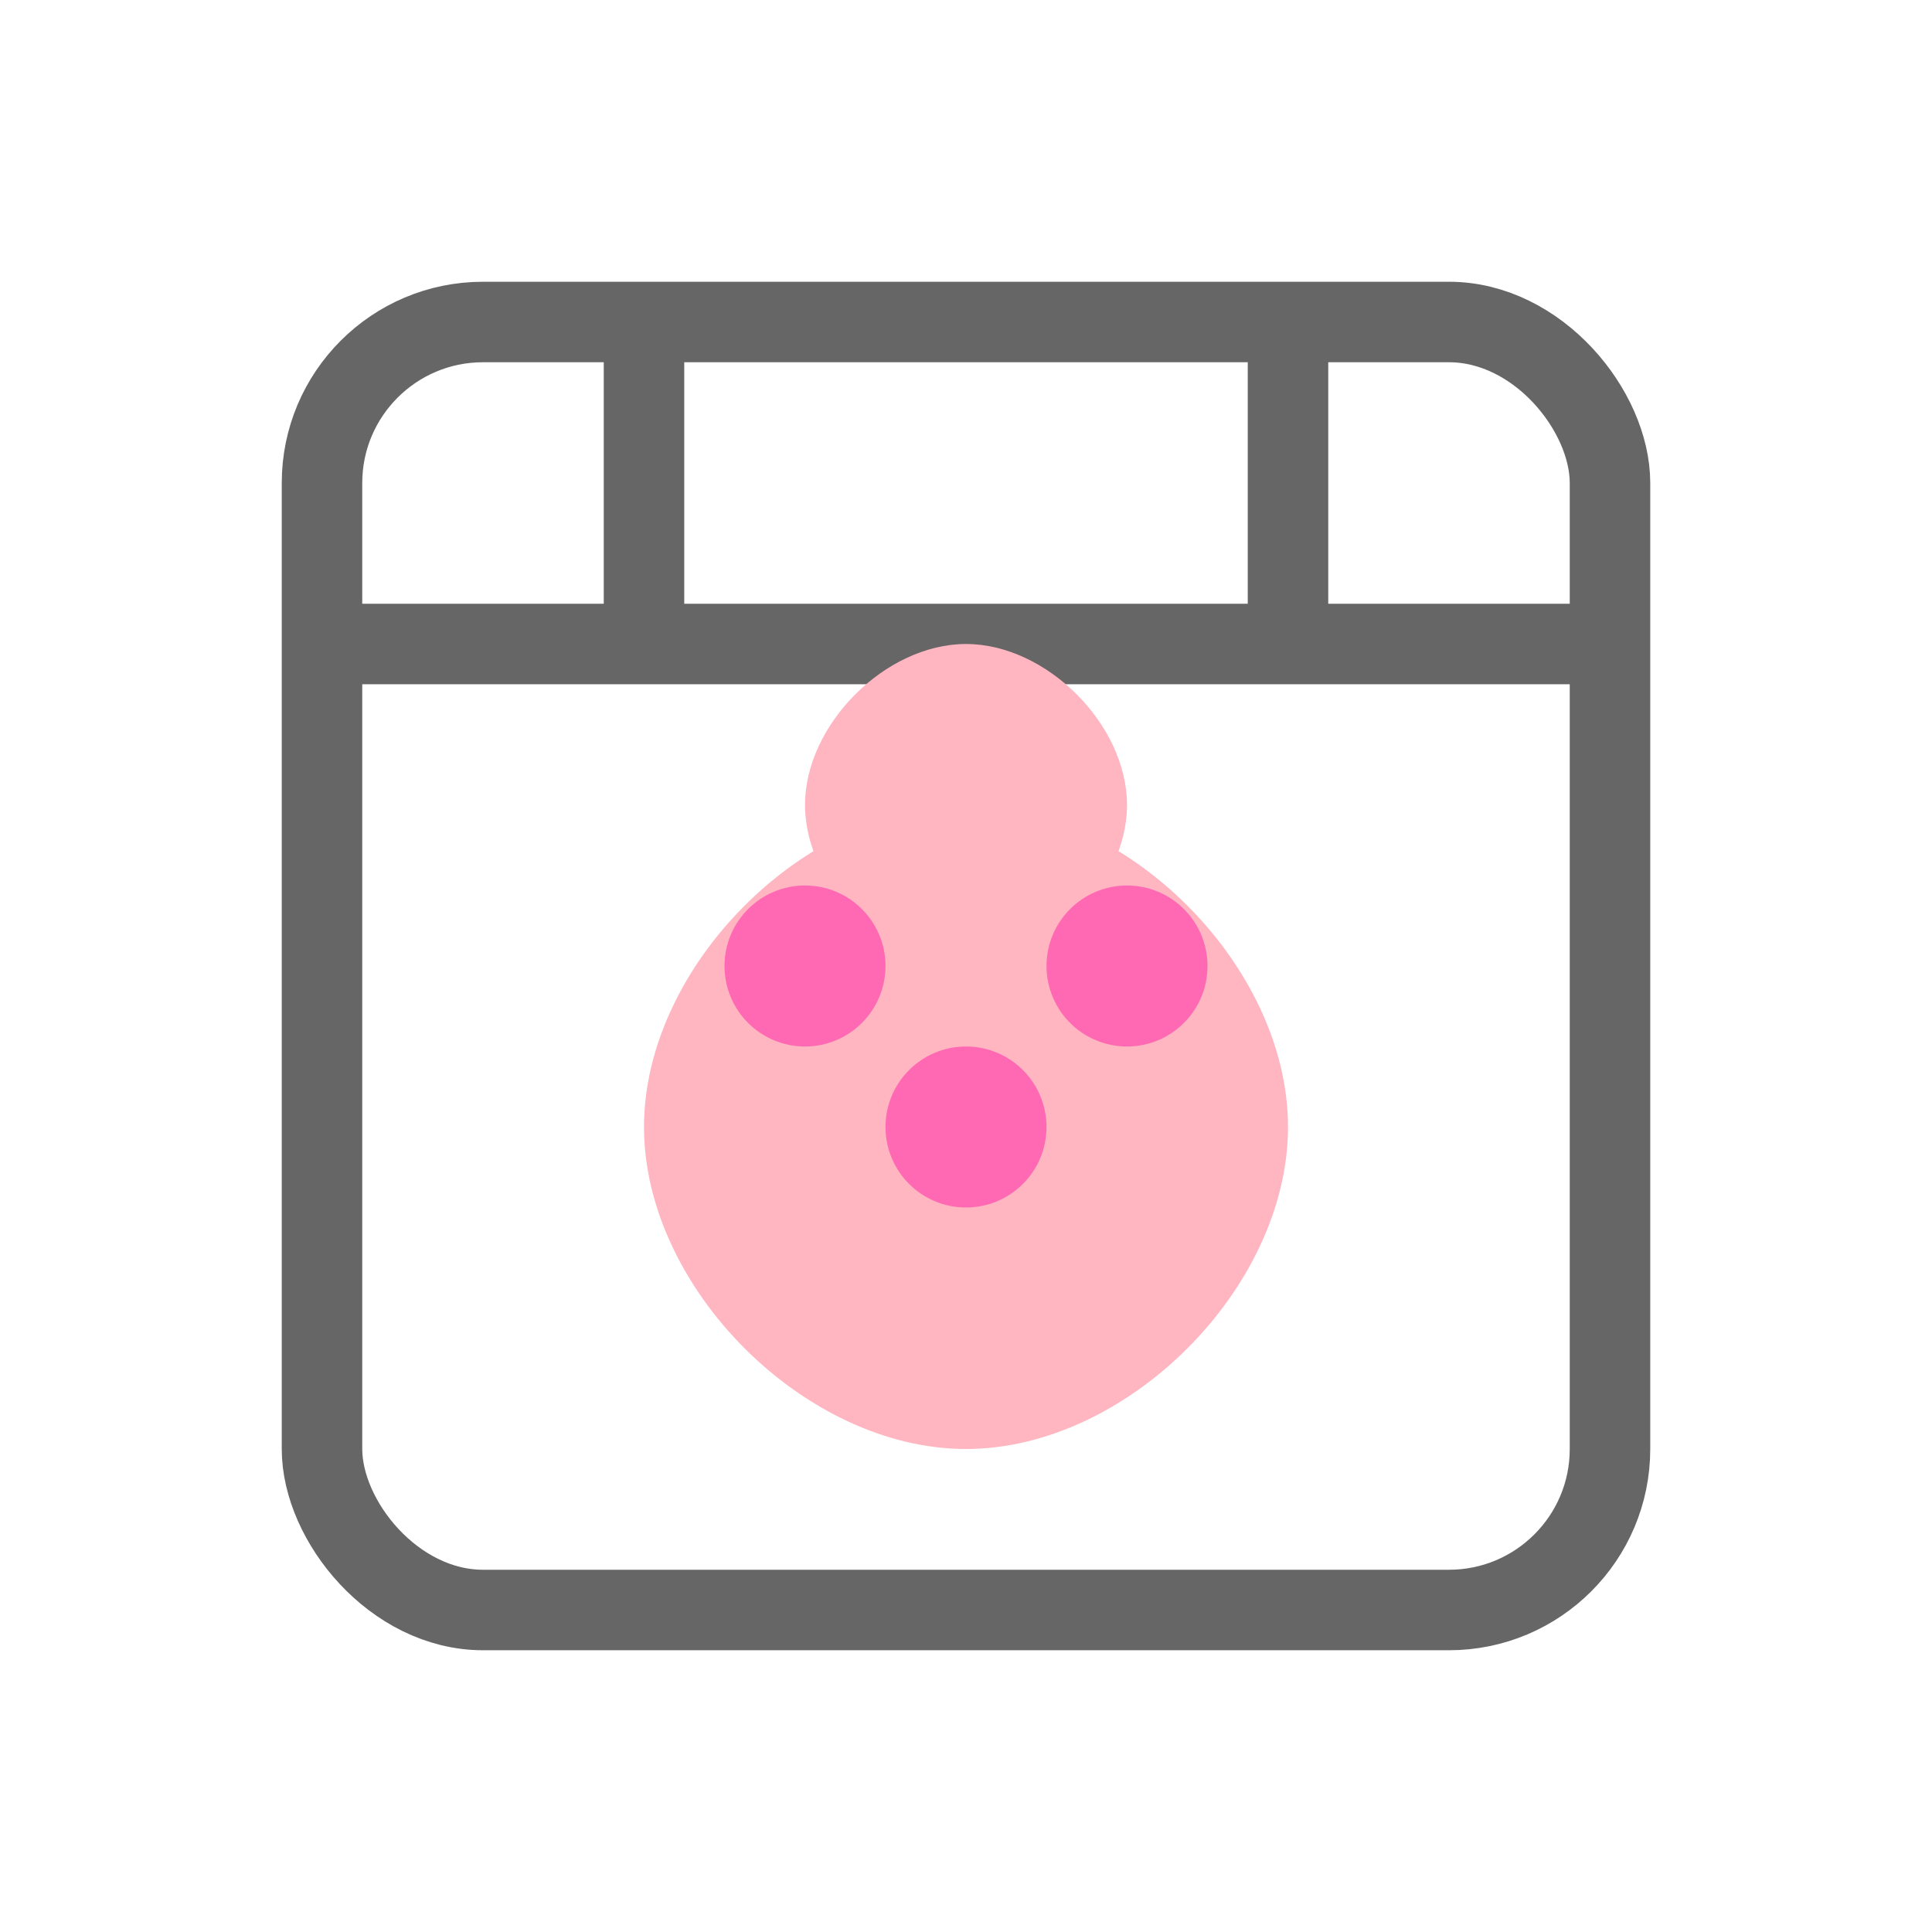 <?xml version="1.0" encoding="UTF-8"?>
<svg width="48" height="48" viewBox="0 0 48 48" fill="none" xmlns="http://www.w3.org/2000/svg">
  <!-- Calendrier -->
  <rect x="8" y="8" width="32" height="32" rx="4" stroke="#666" stroke-width="2" fill="none"/>
  <line x1="8" y1="16" x2="40" y2="16" stroke="#666" stroke-width="2"/>
  <line x1="16" y1="8" x2="16" y2="16" stroke="#666" stroke-width="2"/>
  <line x1="32" y1="8" x2="32" y2="16" stroke="#666" stroke-width="2"/>

  <!-- Gâteau -->
  <path d="M24 20C28 20 32 24 32 28C32 32 28 36 24 36C20 36 16 32 16 28C16 24 20 20 24 20Z" fill="#FFB6C1"/>
  <path d="M24 16C26 16 28 18 28 20C28 22 26 24 24 24C22 24 20 22 20 20C20 18 22 16 24 16Z" fill="#FFB6C1"/>
  <circle cx="24" cy="28" r="2" fill="#FF69B4"/>
  <circle cx="20" cy="24" r="2" fill="#FF69B4"/>
  <circle cx="28" cy="24" r="2" fill="#FF69B4"/>
</svg>
